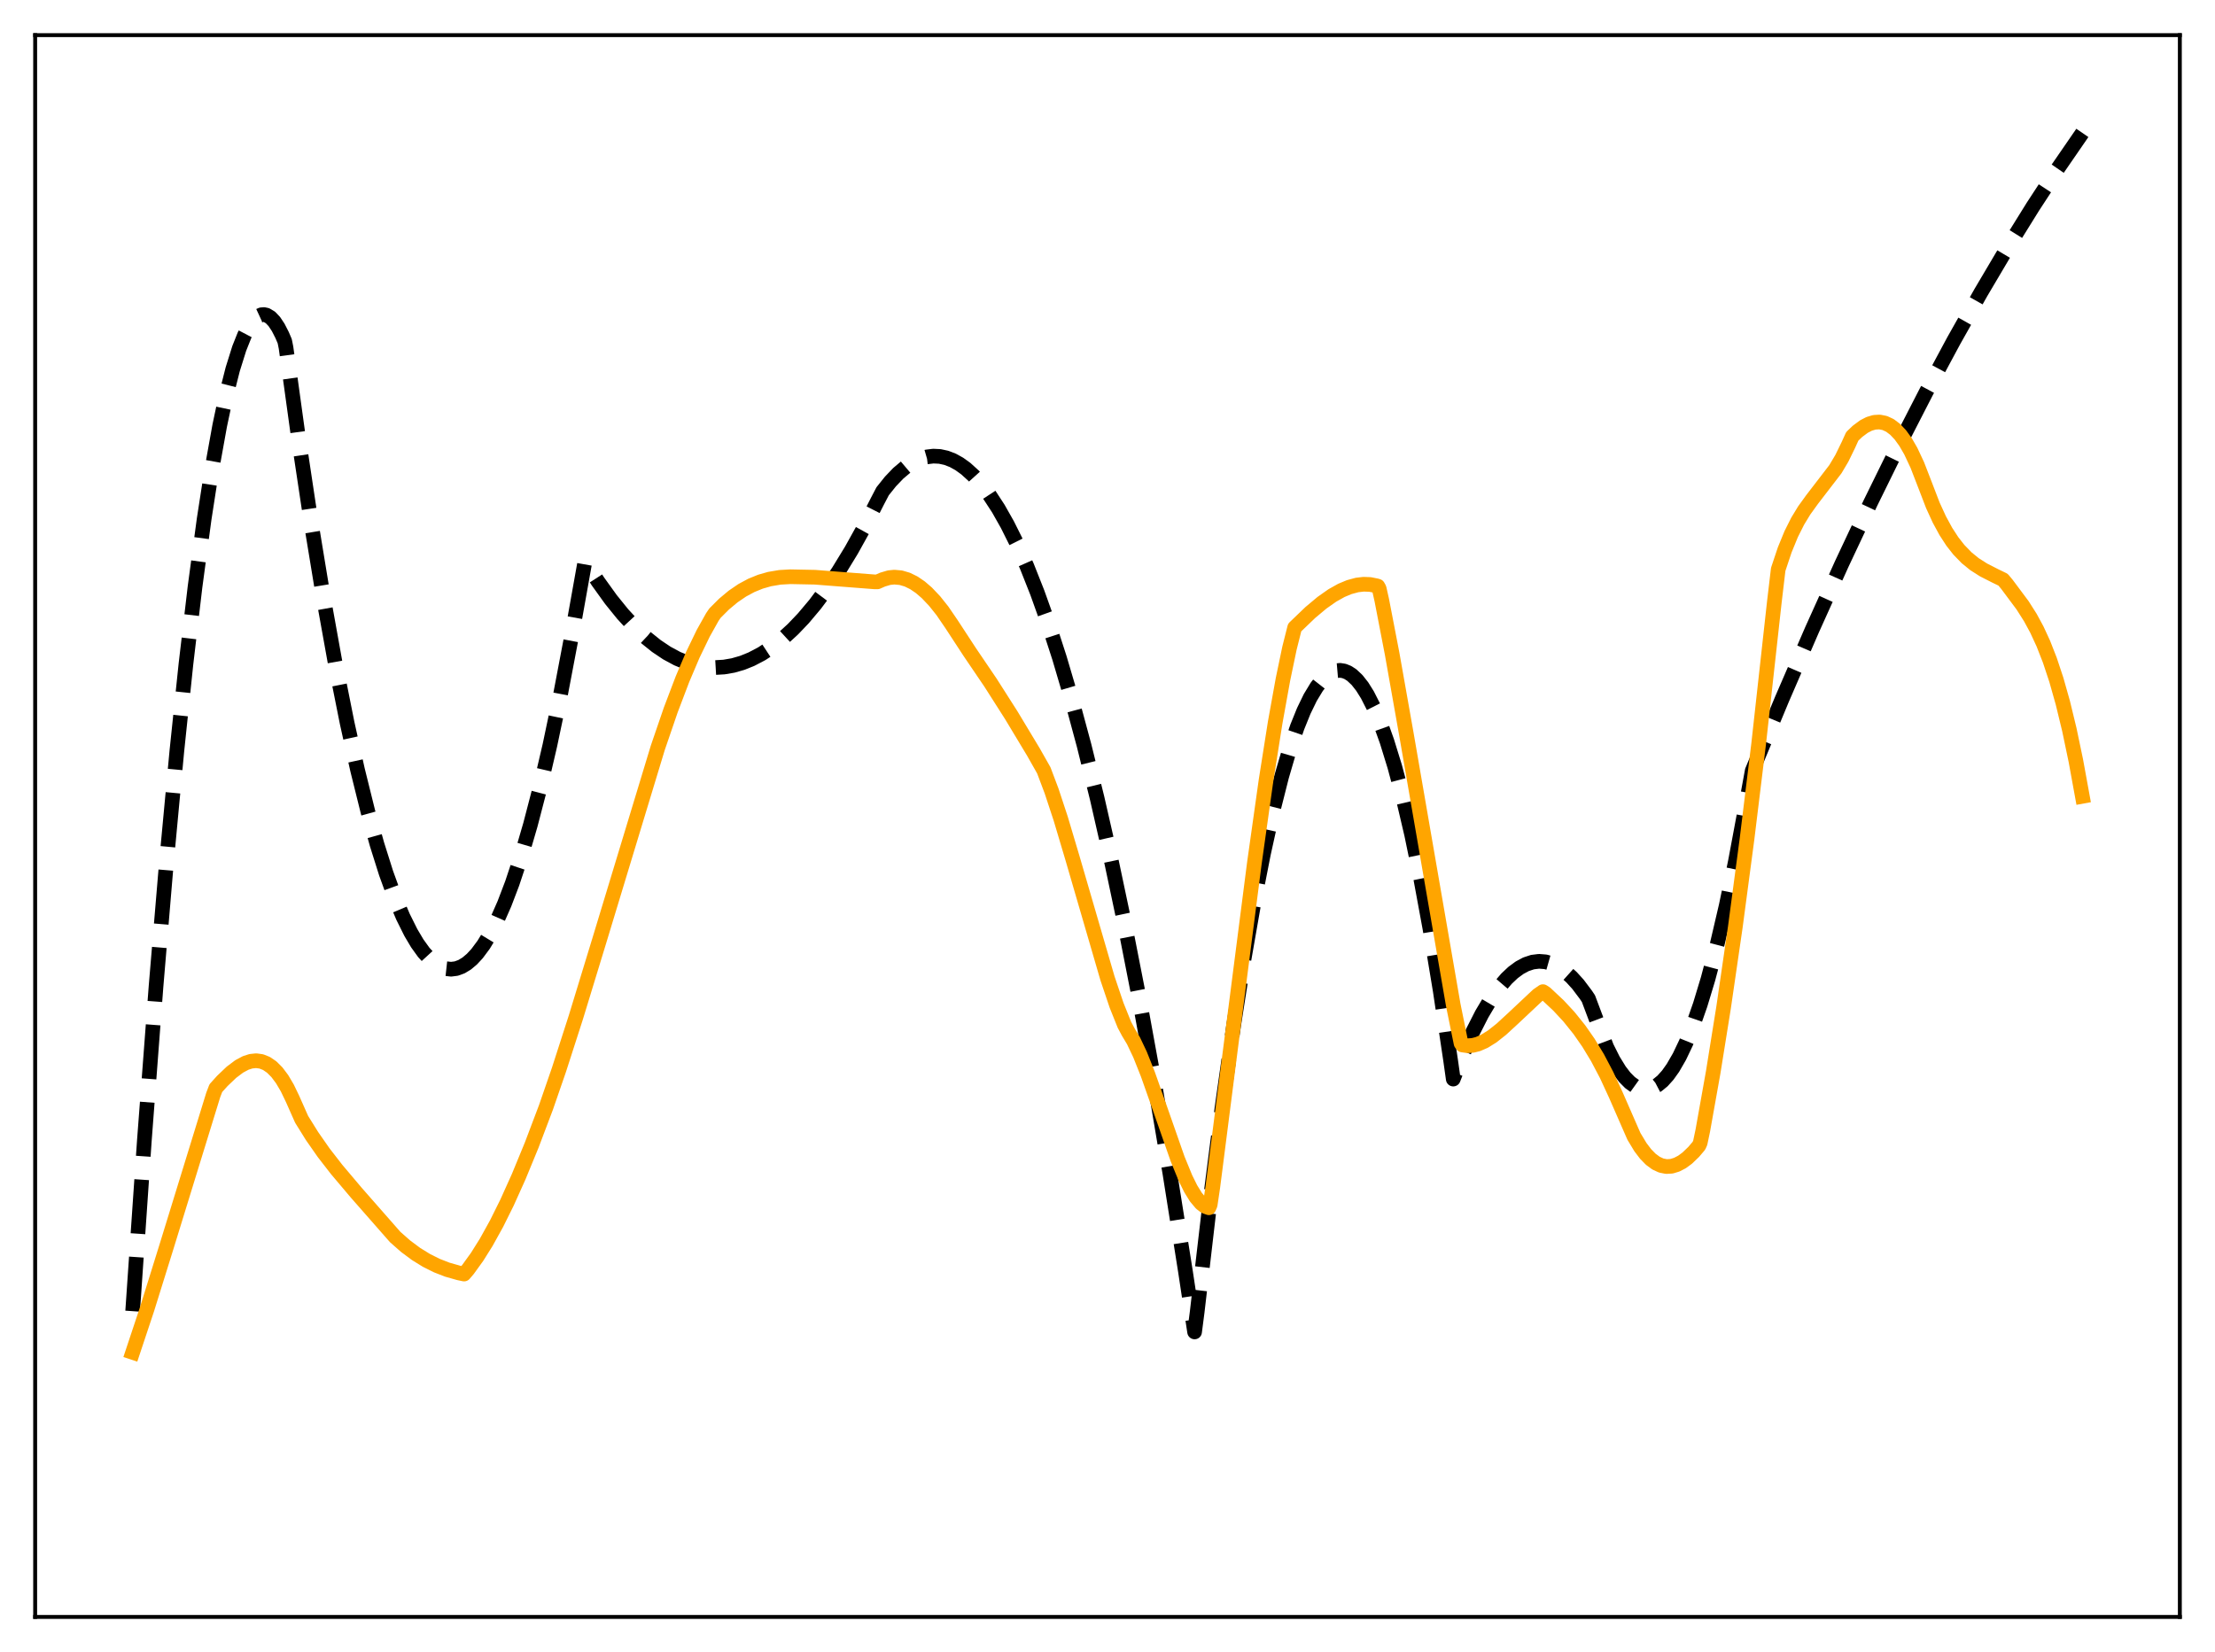 <?xml version="1.0" encoding="utf-8" standalone="no"?>
<!DOCTYPE svg PUBLIC "-//W3C//DTD SVG 1.1//EN"
  "http://www.w3.org/Graphics/SVG/1.1/DTD/svg11.dtd">
<svg xmlns:xlink="http://www.w3.org/1999/xlink" width="453.6pt" height="338.4pt" viewBox="0 0 453.6 338.4" xmlns="http://www.w3.org/2000/svg" version="1.1">
 <defs>
  <style type="text/css">*{stroke-linejoin: round; stroke-linecap: butt}</style>
 </defs>
 <g id="figure_1">
  <g id="patch_1">
   <path d="M 0 338.4 
L 453.6 338.4 
L 453.6 0 
L 0 0 
z
" style="fill: #ffffff"/>
  </g>
  <g id="axes_1">
   <g id="patch_2">
    <path d="M 7.2 331.2 
L 446.4 331.2 
L 446.4 7.2 
L 7.2 7.2 
z
" style="fill: #ffffff"/>
   </g>
   <g id="matplotlib.axis_1"/>
   <g id="matplotlib.axis_2"/>
   <g id="line2d_1">
    <path d="M 27.164 268.57 
L 29.559 233.663 
L 31.955 202.026 
L 34.084 176.651 
L 36.214 153.86 
L 38.077 136.037 
L 39.94 120.193 
L 41.804 106.327 
L 43.401 96.017 
L 44.998 87.161 
L 46.329 80.89 
L 47.66 75.63 
L 48.991 71.378 
L 50.055 68.704 
L 51.12 66.676 
L 51.919 65.579 
L 52.717 64.845 
L 53.516 64.475 
L 54.048 64.43 
L 54.58 64.546 
L 55.379 65.024 
L 56.177 65.865 
L 56.976 67.069 
L 57.775 68.637 
L 58.307 69.884 
L 58.573 71.21 
L 61.235 90.492 
L 63.897 108.191 
L 66.292 122.768 
L 68.688 136.063 
L 71.084 148.076 
L 73.213 157.679 
L 75.343 166.269 
L 77.206 172.954 
L 79.069 178.864 
L 80.932 183.999 
L 82.529 187.783 
L 84.127 190.997 
L 85.457 193.241 
L 86.788 195.089 
L 88.119 196.541 
L 89.184 197.418 
L 90.249 198.042 
L 91.313 198.413 
L 92.378 198.53 
L 93.443 198.395 
L 94.508 198.006 
L 95.572 197.364 
L 96.637 196.469 
L 97.702 195.32 
L 99.033 193.529 
L 100.364 191.342 
L 101.695 188.759 
L 103.292 185.138 
L 104.889 180.947 
L 106.752 175.338 
L 108.615 168.953 
L 110.479 161.793 
L 112.608 152.661 
L 114.737 142.516 
L 117.133 129.892 
L 119.795 114.972 
L 122.457 119.11 
L 125.119 122.812 
L 127.514 125.771 
L 129.91 128.377 
L 132.305 130.63 
L 134.435 132.337 
L 136.564 133.764 
L 138.694 134.913 
L 140.823 135.783 
L 142.687 136.315 
L 144.55 136.634 
L 146.413 136.739 
L 148.276 136.631 
L 150.14 136.309 
L 152.003 135.774 
L 153.866 135.025 
L 155.996 133.907 
L 158.125 132.511 
L 160.255 130.836 
L 162.384 128.882 
L 164.513 126.648 
L 166.909 123.803 
L 169.305 120.604 
L 171.7 117.053 
L 174.362 112.693 
L 177.024 107.897 
L 179.686 102.665 
L 180.751 100.626 
L 182.348 98.63 
L 183.945 96.958 
L 185.542 95.608 
L 187.139 94.581 
L 188.47 93.973 
L 189.801 93.589 
L 191.132 93.429 
L 192.463 93.493 
L 193.793 93.782 
L 195.124 94.296 
L 196.455 95.033 
L 197.786 95.995 
L 199.383 97.446 
L 200.98 99.22 
L 202.577 101.317 
L 204.441 104.172 
L 206.304 107.467 
L 208.167 111.201 
L 210.297 116.008 
L 212.426 121.389 
L 214.556 127.344 
L 216.951 134.73 
L 219.347 142.844 
L 222.009 152.712 
L 224.671 163.477 
L 227.332 175.14 
L 230.26 189.005 
L 233.188 203.957 
L 236.383 221.507 
L 239.577 240.349 
L 242.771 260.484 
L 244.634 272.826 
L 245.167 268.712 
L 247.828 245.818 
L 250.224 227.085 
L 252.62 210.127 
L 254.749 196.541 
L 256.879 184.357 
L 258.742 174.846 
L 260.605 166.407 
L 262.468 159.042 
L 264.065 153.582 
L 265.663 148.911 
L 266.993 145.621 
L 268.324 142.878 
L 269.655 140.682 
L 270.72 139.32 
L 271.785 138.308 
L 272.849 137.646 
L 273.648 137.38 
L 274.447 137.311 
L 275.245 137.439 
L 276.044 137.764 
L 276.842 138.286 
L 277.907 139.288 
L 278.972 140.641 
L 280.036 142.345 
L 281.367 144.967 
L 282.698 148.136 
L 284.029 151.853 
L 285.626 157.035 
L 287.223 163.006 
L 289.087 170.969 
L 290.95 180.004 
L 292.813 190.112 
L 294.943 202.978 
L 297.072 217.246 
L 297.604 221.032 
L 299.734 215.585 
L 301.597 211.386 
L 303.46 207.721 
L 305.324 204.589 
L 306.921 202.331 
L 308.518 200.464 
L 309.849 199.208 
L 311.18 198.225 
L 312.511 197.514 
L 313.841 197.075 
L 315.172 196.909 
L 316.503 197.015 
L 317.834 197.394 
L 319.165 198.045 
L 320.496 198.968 
L 321.827 200.164 
L 323.158 201.632 
L 324.755 203.754 
L 325.287 204.548 
L 329.014 214.46 
L 330.345 217.118 
L 331.676 219.289 
L 332.74 220.675 
L 333.805 221.751 
L 334.87 222.515 
L 335.935 222.967 
L 336.733 223.103 
L 337.532 223.063 
L 338.33 222.848 
L 339.395 222.289 
L 340.46 221.419 
L 341.524 220.238 
L 342.589 218.745 
L 343.92 216.441 
L 345.251 213.651 
L 346.582 210.375 
L 348.179 205.802 
L 349.776 200.528 
L 351.639 193.49 
L 353.503 185.499 
L 355.366 176.554 
L 357.495 165.165 
L 358.826 157.886 
L 364.948 143.167 
L 371.071 129.023 
L 377.193 115.455 
L 383.049 103.014 
L 388.905 91.099 
L 394.495 80.216 
L 400.084 69.813 
L 405.674 59.889 
L 410.998 50.883 
L 416.321 42.311 
L 421.379 34.571 
L 426.436 27.223 
L 426.436 27.223 
" clip-path="url(#p42b13c71a3)" style="fill: none; stroke-dasharray: 11.1,4.8; stroke-dashoffset: 0; stroke: #000000; stroke-width: 3"/>
   </g>
   <g id="line2d_2">
    <path d="M 27.164 277.013 
L 30.092 268.215 
L 34.084 255.403 
L 43.667 224.283 
L 44.199 222.89 
L 45.53 221.413 
L 47.393 219.636 
L 48.991 218.433 
L 50.321 217.723 
L 51.386 217.382 
L 52.451 217.27 
L 53.516 217.413 
L 54.58 217.837 
L 55.645 218.568 
L 56.71 219.632 
L 57.775 221.054 
L 58.839 222.86 
L 59.904 225.077 
L 61.767 229.273 
L 63.897 232.696 
L 66.292 236.13 
L 68.954 239.562 
L 72.947 244.289 
L 80.932 253.389 
L 83.062 255.264 
L 85.191 256.85 
L 87.321 258.167 
L 89.45 259.232 
L 91.58 260.064 
L 93.975 260.745 
L 95.04 260.968 
L 95.839 260.031 
L 97.702 257.448 
L 99.565 254.477 
L 101.695 250.633 
L 103.824 246.343 
L 106.22 241.024 
L 108.881 234.558 
L 111.809 226.822 
L 114.471 219.115 
L 117.932 208.372 
L 122.723 192.69 
L 134.701 153.19 
L 137.363 145.42 
L 139.759 139.114 
L 141.888 134.109 
L 144.017 129.707 
L 145.881 126.38 
L 146.413 125.598 
L 148.276 123.736 
L 150.14 122.181 
L 152.003 120.911 
L 153.866 119.907 
L 155.729 119.149 
L 157.593 118.616 
L 159.722 118.256 
L 161.852 118.134 
L 166.909 118.236 
L 171.7 118.609 
L 179.153 119.186 
L 179.686 119.184 
L 180.751 118.716 
L 182.081 118.323 
L 183.146 118.216 
L 184.477 118.337 
L 185.808 118.728 
L 187.139 119.381 
L 188.47 120.286 
L 189.801 121.434 
L 191.398 123.117 
L 192.995 125.121 
L 194.858 127.848 
L 198.585 133.552 
L 202.844 139.833 
L 207.103 146.516 
L 211.628 154.036 
L 213.757 157.795 
L 215.354 162.03 
L 217.217 167.683 
L 219.613 175.723 
L 226.8 200.405 
L 228.663 205.927 
L 230.26 209.908 
L 231.059 211.409 
L 232.124 213.186 
L 233.455 215.986 
L 235.052 219.997 
L 237.181 226.023 
L 241.174 237.434 
L 242.771 241.327 
L 243.836 243.486 
L 244.9 245.211 
L 245.965 246.485 
L 246.764 247.1 
L 247.562 247.39 
L 247.828 246.778 
L 248.361 243.186 
L 252.087 214.07 
L 256.879 176.781 
L 259.274 159.792 
L 261.137 148.003 
L 262.735 139.145 
L 264.065 132.769 
L 265.13 128.536 
L 268.324 125.471 
L 270.72 123.464 
L 272.849 121.966 
L 274.713 120.923 
L 276.31 120.259 
L 277.907 119.827 
L 279.238 119.671 
L 280.569 119.72 
L 281.9 119.987 
L 282.166 120.068 
L 282.432 120.54 
L 282.964 122.904 
L 285.094 133.94 
L 288.022 150.466 
L 297.604 205.85 
L 299.201 213.71 
L 299.468 214.049 
L 300.532 214.201 
L 301.597 214.131 
L 302.662 213.863 
L 303.993 213.284 
L 305.59 212.291 
L 307.453 210.818 
L 309.849 208.612 
L 314.906 203.86 
L 315.971 203.12 
L 316.503 203.465 
L 319.165 205.962 
L 321.295 208.258 
L 323.424 210.906 
L 325.287 213.581 
L 327.151 216.659 
L 329.014 220.2 
L 330.877 224.235 
L 334.604 232.763 
L 335.935 234.971 
L 336.999 236.374 
L 338.064 237.462 
L 339.129 238.246 
L 340.193 238.739 
L 341.258 238.949 
L 342.323 238.886 
L 343.388 238.56 
L 344.452 238.004 
L 345.517 237.222 
L 346.848 235.942 
L 347.913 234.687 
L 348.179 234.091 
L 348.711 231.564 
L 350.841 219.616 
L 352.97 206.346 
L 355.366 189.889 
L 357.761 171.87 
L 360.157 152.27 
L 363.351 123.391 
L 364.15 116.63 
L 365.481 112.643 
L 366.812 109.397 
L 368.143 106.746 
L 369.473 104.559 
L 371.071 102.345 
L 375.862 96.107 
L 377.193 93.863 
L 378.524 91.131 
L 379.322 89.375 
L 380.387 88.355 
L 381.718 87.367 
L 382.783 86.818 
L 383.847 86.503 
L 384.912 86.439 
L 385.977 86.649 
L 387.041 87.145 
L 388.106 87.951 
L 389.171 89.083 
L 390.236 90.559 
L 391.3 92.401 
L 392.631 95.24 
L 394.228 99.365 
L 395.825 103.519 
L 397.156 106.422 
L 398.487 108.869 
L 399.818 110.916 
L 401.149 112.613 
L 402.746 114.258 
L 404.343 115.556 
L 406.207 116.746 
L 408.602 117.967 
L 410.199 118.741 
L 410.998 119.702 
L 414.192 123.985 
L 415.789 126.502 
L 417.12 128.956 
L 418.451 131.84 
L 419.782 135.244 
L 421.113 139.26 
L 422.444 143.973 
L 423.775 149.467 
L 425.105 155.822 
L 426.436 163.111 
L 426.436 163.111 
" clip-path="url(#p42b13c71a3)" style="fill: none; stroke: #ffa500; stroke-width: 3; stroke-linecap: square"/>
   </g>
   <g id="patch_3">
    <path d="M 7.2 331.2 
L 7.2 7.2 
" style="fill: none; stroke: #000000; stroke-width: 0.8; stroke-linejoin: miter; stroke-linecap: square"/>
   </g>
   <g id="patch_4">
    <path d="M 446.4 331.2 
L 446.4 7.2 
" style="fill: none; stroke: #000000; stroke-width: 0.8; stroke-linejoin: miter; stroke-linecap: square"/>
   </g>
   <g id="patch_5">
    <path d="M 7.2 331.2 
L 446.4 331.2 
" style="fill: none; stroke: #000000; stroke-width: 0.8; stroke-linejoin: miter; stroke-linecap: square"/>
   </g>
   <g id="patch_6">
    <path d="M 7.2 7.2 
L 446.4 7.2 
" style="fill: none; stroke: #000000; stroke-width: 0.8; stroke-linejoin: miter; stroke-linecap: square"/>
   </g>
  </g>
 </g>
 <defs>
  <clipPath id="p42b13c71a3">
   <rect x="7.2" y="7.2" width="439.2" height="324"/>
  </clipPath>
 </defs>
</svg>
